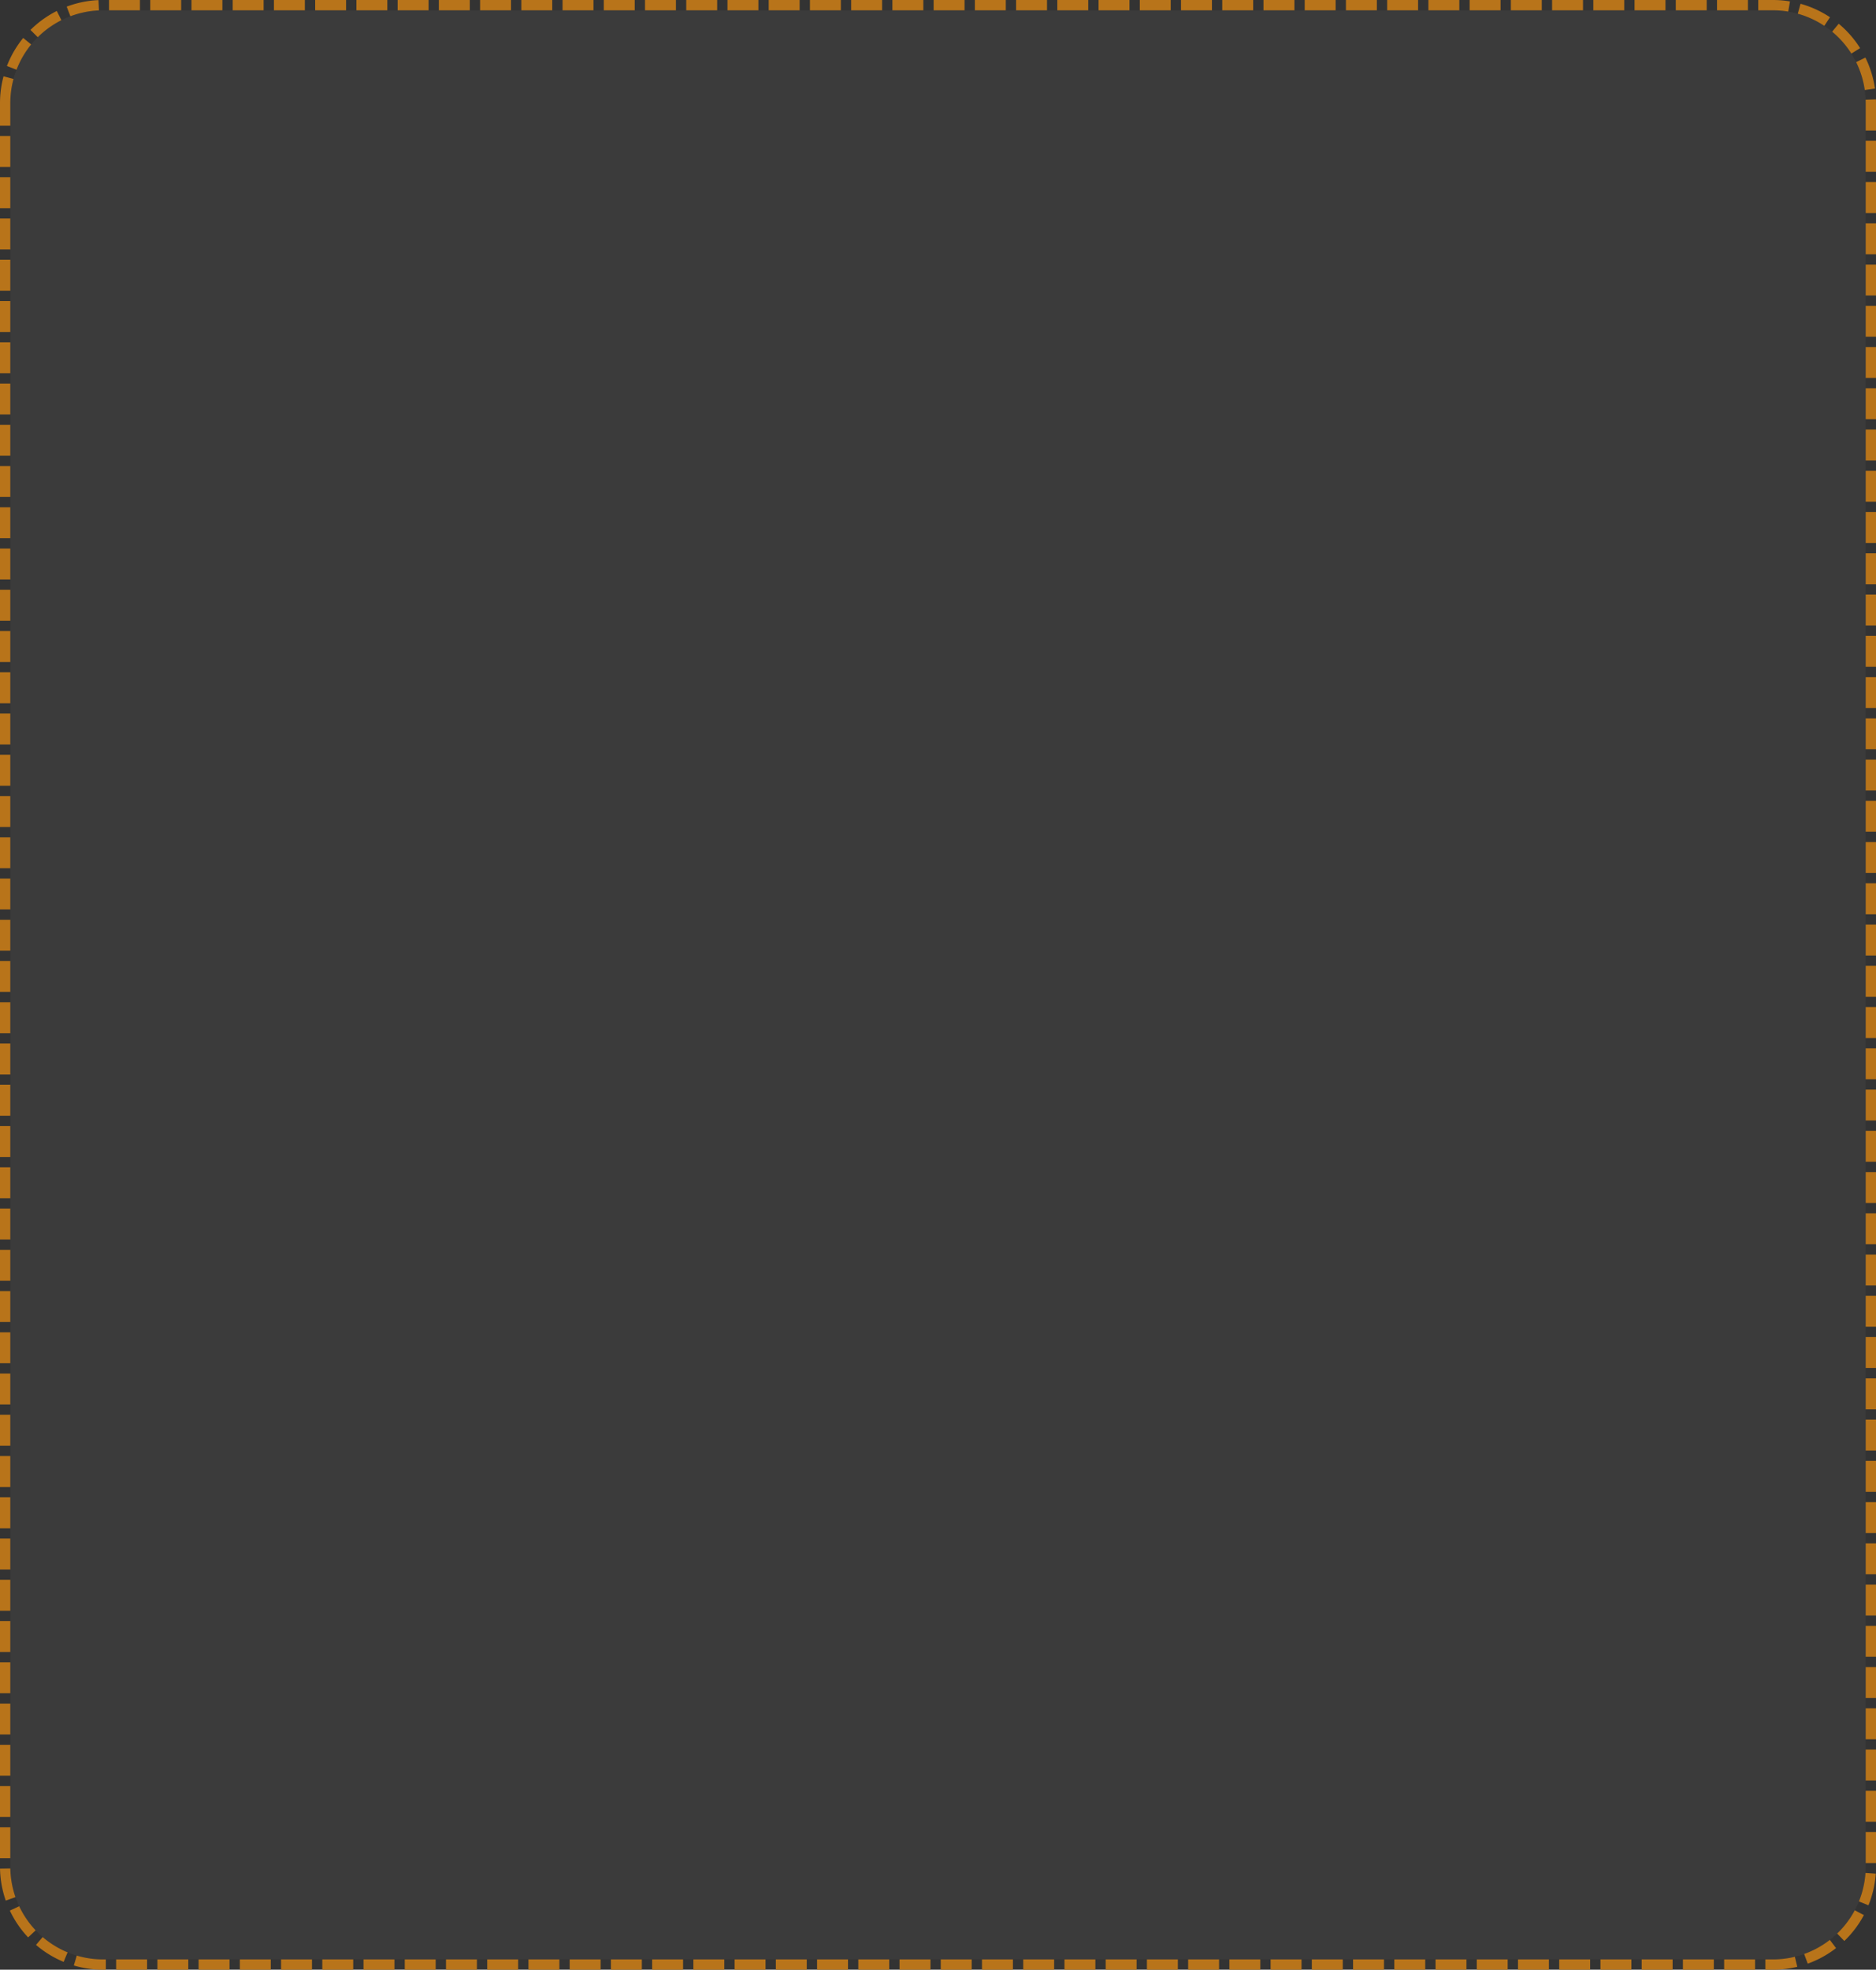 ﻿<?xml version="1.0" encoding="utf-8"?>
<svg version="1.1" xmlns:xlink="http://www.w3.org/1999/xlink" width="182px" height="191px" xmlns="http://www.w3.org/2000/svg">
  <rect width="100%" height="100%" fill="#333333" stroke="none"/>
  <g transform="matrix(1 0 0 1 -458 -1198 )">
    <path d="M 459 1208  A 9 9 0 0 1 468 1199 L 630 1199  A 9 9 0 0 1 639 1208 L 639 1379  A 9 9 0 0 1 630 1388 L 468 1388  A 9 9 0 0 1 459 1379 L 459 1208  Z " fill-rule="nonzero" fill="#f2f2f2" stroke="none" fill-opacity="0.043" />
    <path d="M 458.5 1208  A 9.5 9.5 0 0 1 468 1198.5 L 630 1198.5  A 9.5 9.5 0 0 1 639.5 1208 L 639.5 1379  A 9.5 9.5 0 0 1 630 1388.5 L 468 1388.5  A 9.5 9.5 0 0 1 458.5 1379 L 458.5 1208  Z " stroke-width="1" stroke-dasharray="3,1" stroke="#b8741a" fill="none" stroke-dashoffset="0.5" />
  </g>
</svg>